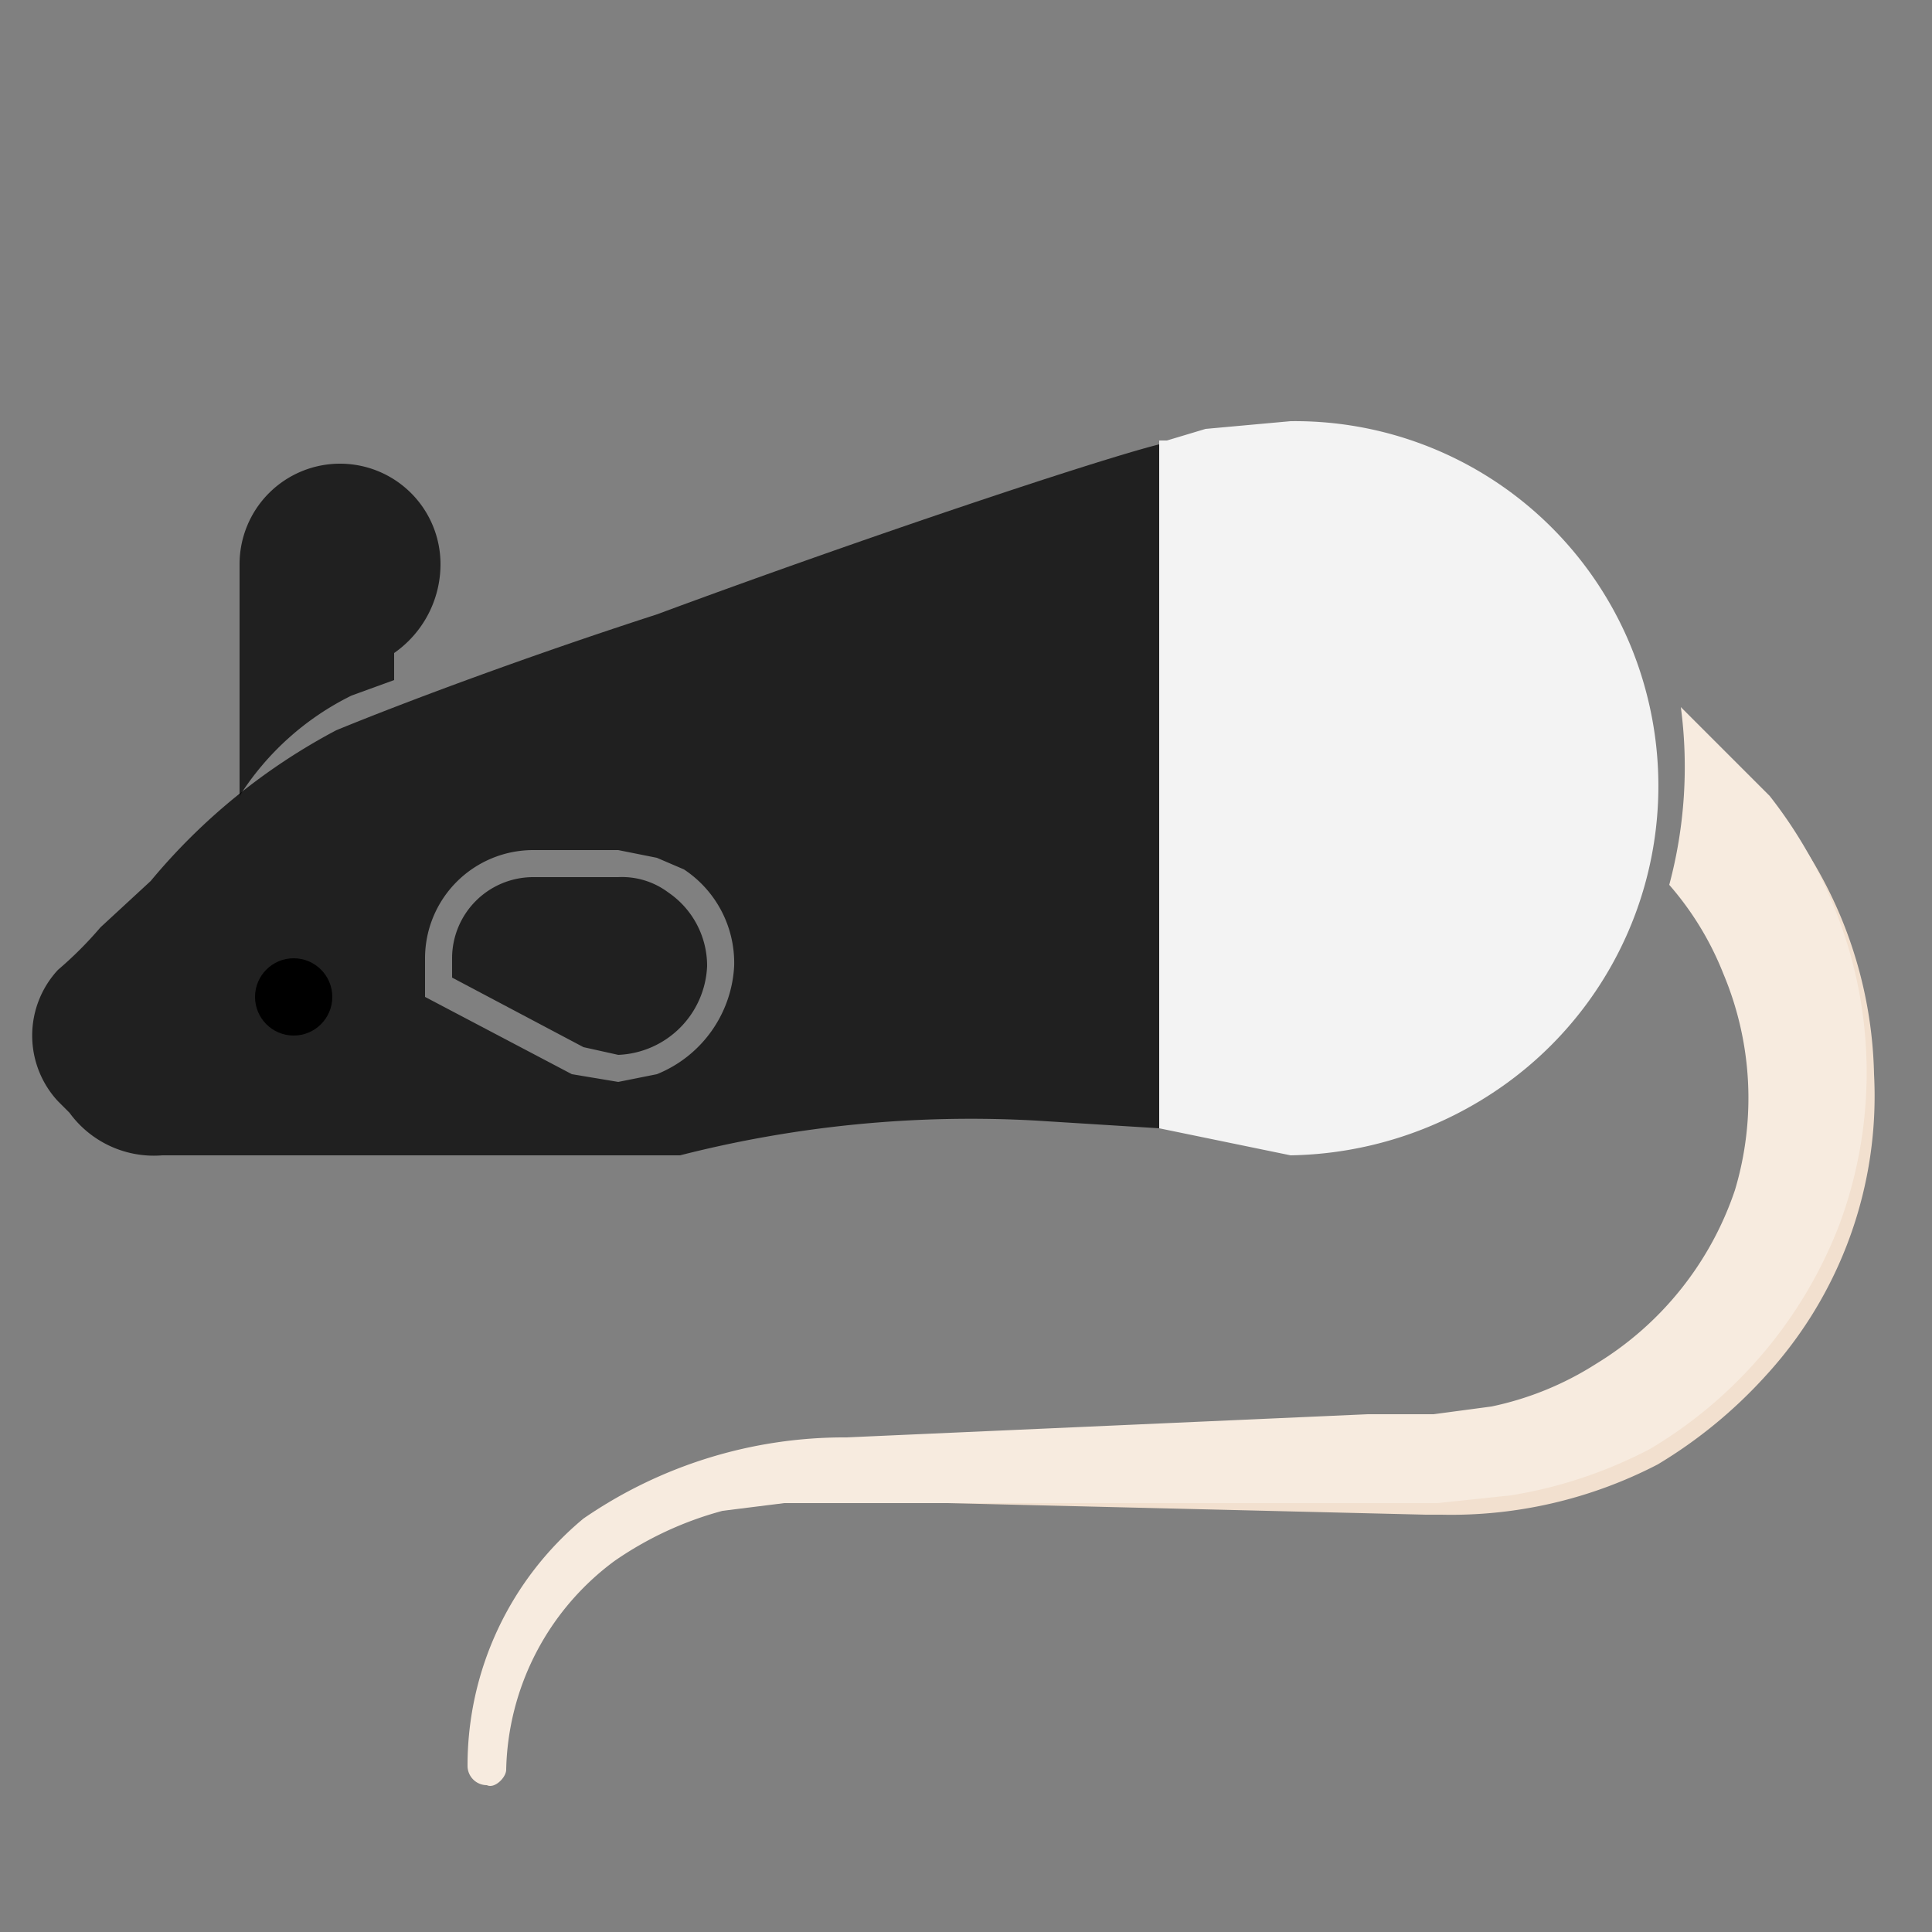 <svg xmlns="http://www.w3.org/2000/svg" width="50" height="50" viewBox="0 0 50 50"><rect x="0" y="0" width="50" height="50" fill="#808080" stroke="none"/><g style="isolation:isolate"><path d="M9.1,18l1.1-.4v-.7h0a2.8,2.8,0,0,0,1.2-2.3A2.6,2.6,0,0,0,8.8,12a2.6,2.6,0,0,0-2.6,2.6v6A7.2,7.2,0,0,1,9.1,18Z" opacity="0.75"/><path d="M12.6,46.2h0a8.1,8.1,0,0,1,3.2-6.7A11.4,11.4,0,0,1,19.4,38h1c.7,0,16.7-.4,17.8-.6a8.7,8.7,0,0,0,5.6-3.2A8.6,8.6,0,0,0,45.6,28a8.1,8.1,0,0,0-2.1-4.9,12.4,12.4,0,0,0,.3-2.7,8.6,8.6,0,0,0-.1-1.6A8.7,8.7,0,0,1,45.1,20a11.2,11.2,0,0,1,3.4,7.8,10.7,10.7,0,0,1-2.8,7.8,12.3,12.3,0,0,1-2.8,2.3,11.6,11.6,0,0,1-5.6,1.3h-.4l-16.5-.4h-.9A7,7,0,0,0,16.1,40a7.6,7.6,0,0,0-3.4,6.2Z" fill="#f2e0cf"/><circle cx="7.6" cy="25.8" r="1" style="mix-blend-mode:multiply"/><path d="M16,27.3l-.9-.2-3.4-1.8v-.5a2.1,2.1,0,0,1,2.1-2.1H16a2,2,0,0,1,1.3.4,2.3,2.3,0,0,1,1,1.9A2.4,2.4,0,0,1,16,27.3Z" opacity="0.75"/><path d="M42.6,17.9a9.4,9.4,0,0,0-9.2-7l-2.2.2-1,.3H30V29.2l3.4.7a9.8,9.8,0,0,0,5.5-1.8A9.5,9.5,0,0,0,42.6,17.9Z" fill="#fff" opacity="0.9" style="mix-blend-mode:screen"/><g opacity="0.75"><path d="M17,15.9c-3.4,1.1-6.6,2.3-8.3,3a15.9,15.9,0,0,0-4.8,3.9h0L2.6,24a9.8,9.8,0,0,1-1.1,1.1,2.5,2.5,0,0,0,0,3.4l.3.3a2.7,2.7,0,0,0,2.4,1.1H17.6a30.4,30.4,0,0,1,9.2-.9l3.2.2V11.5C28.4,11.9,22.4,13.9,17,15.9Zm0,11.9L16,28l-1.2-.2-3.8-2v-1A2.8,2.8,0,0,1,13.8,22H16l1,.2.7.3A2.9,2.9,0,0,1,19,25,3.2,3.2,0,0,1,17,27.8Z"/></g><path d="M47.7,24.1a11.9,11.9,0,0,0-1.9-3.5l-.7-.7-.7-.7-.9-.9a11.8,11.8,0,0,1-.3,4.6,7.9,7.9,0,0,1,1.4,2.3,8.3,8.3,0,0,1,.3,5.6,8.4,8.4,0,0,1-3.6,4.5,8.1,8.1,0,0,1-2.7,1.1l-1.5.2H35.4l-13.5.6a11.9,11.9,0,0,0-6.8,2.1,8.3,8.3,0,0,0-3,6.4h0a.5.5,0,0,0,.5.5c.2.1.5-.2.5-.4a6.9,6.9,0,0,1,2.8-5.4,9,9,0,0,1,2.8-1.3l1.6-.2H37.2l1.9-.2a11.8,11.8,0,0,0,3.6-1.2,11.6,11.6,0,0,0,4.9-5.8A11.3,11.3,0,0,0,47.7,24.1Z" fill="#f7ebdf"/></g></svg>